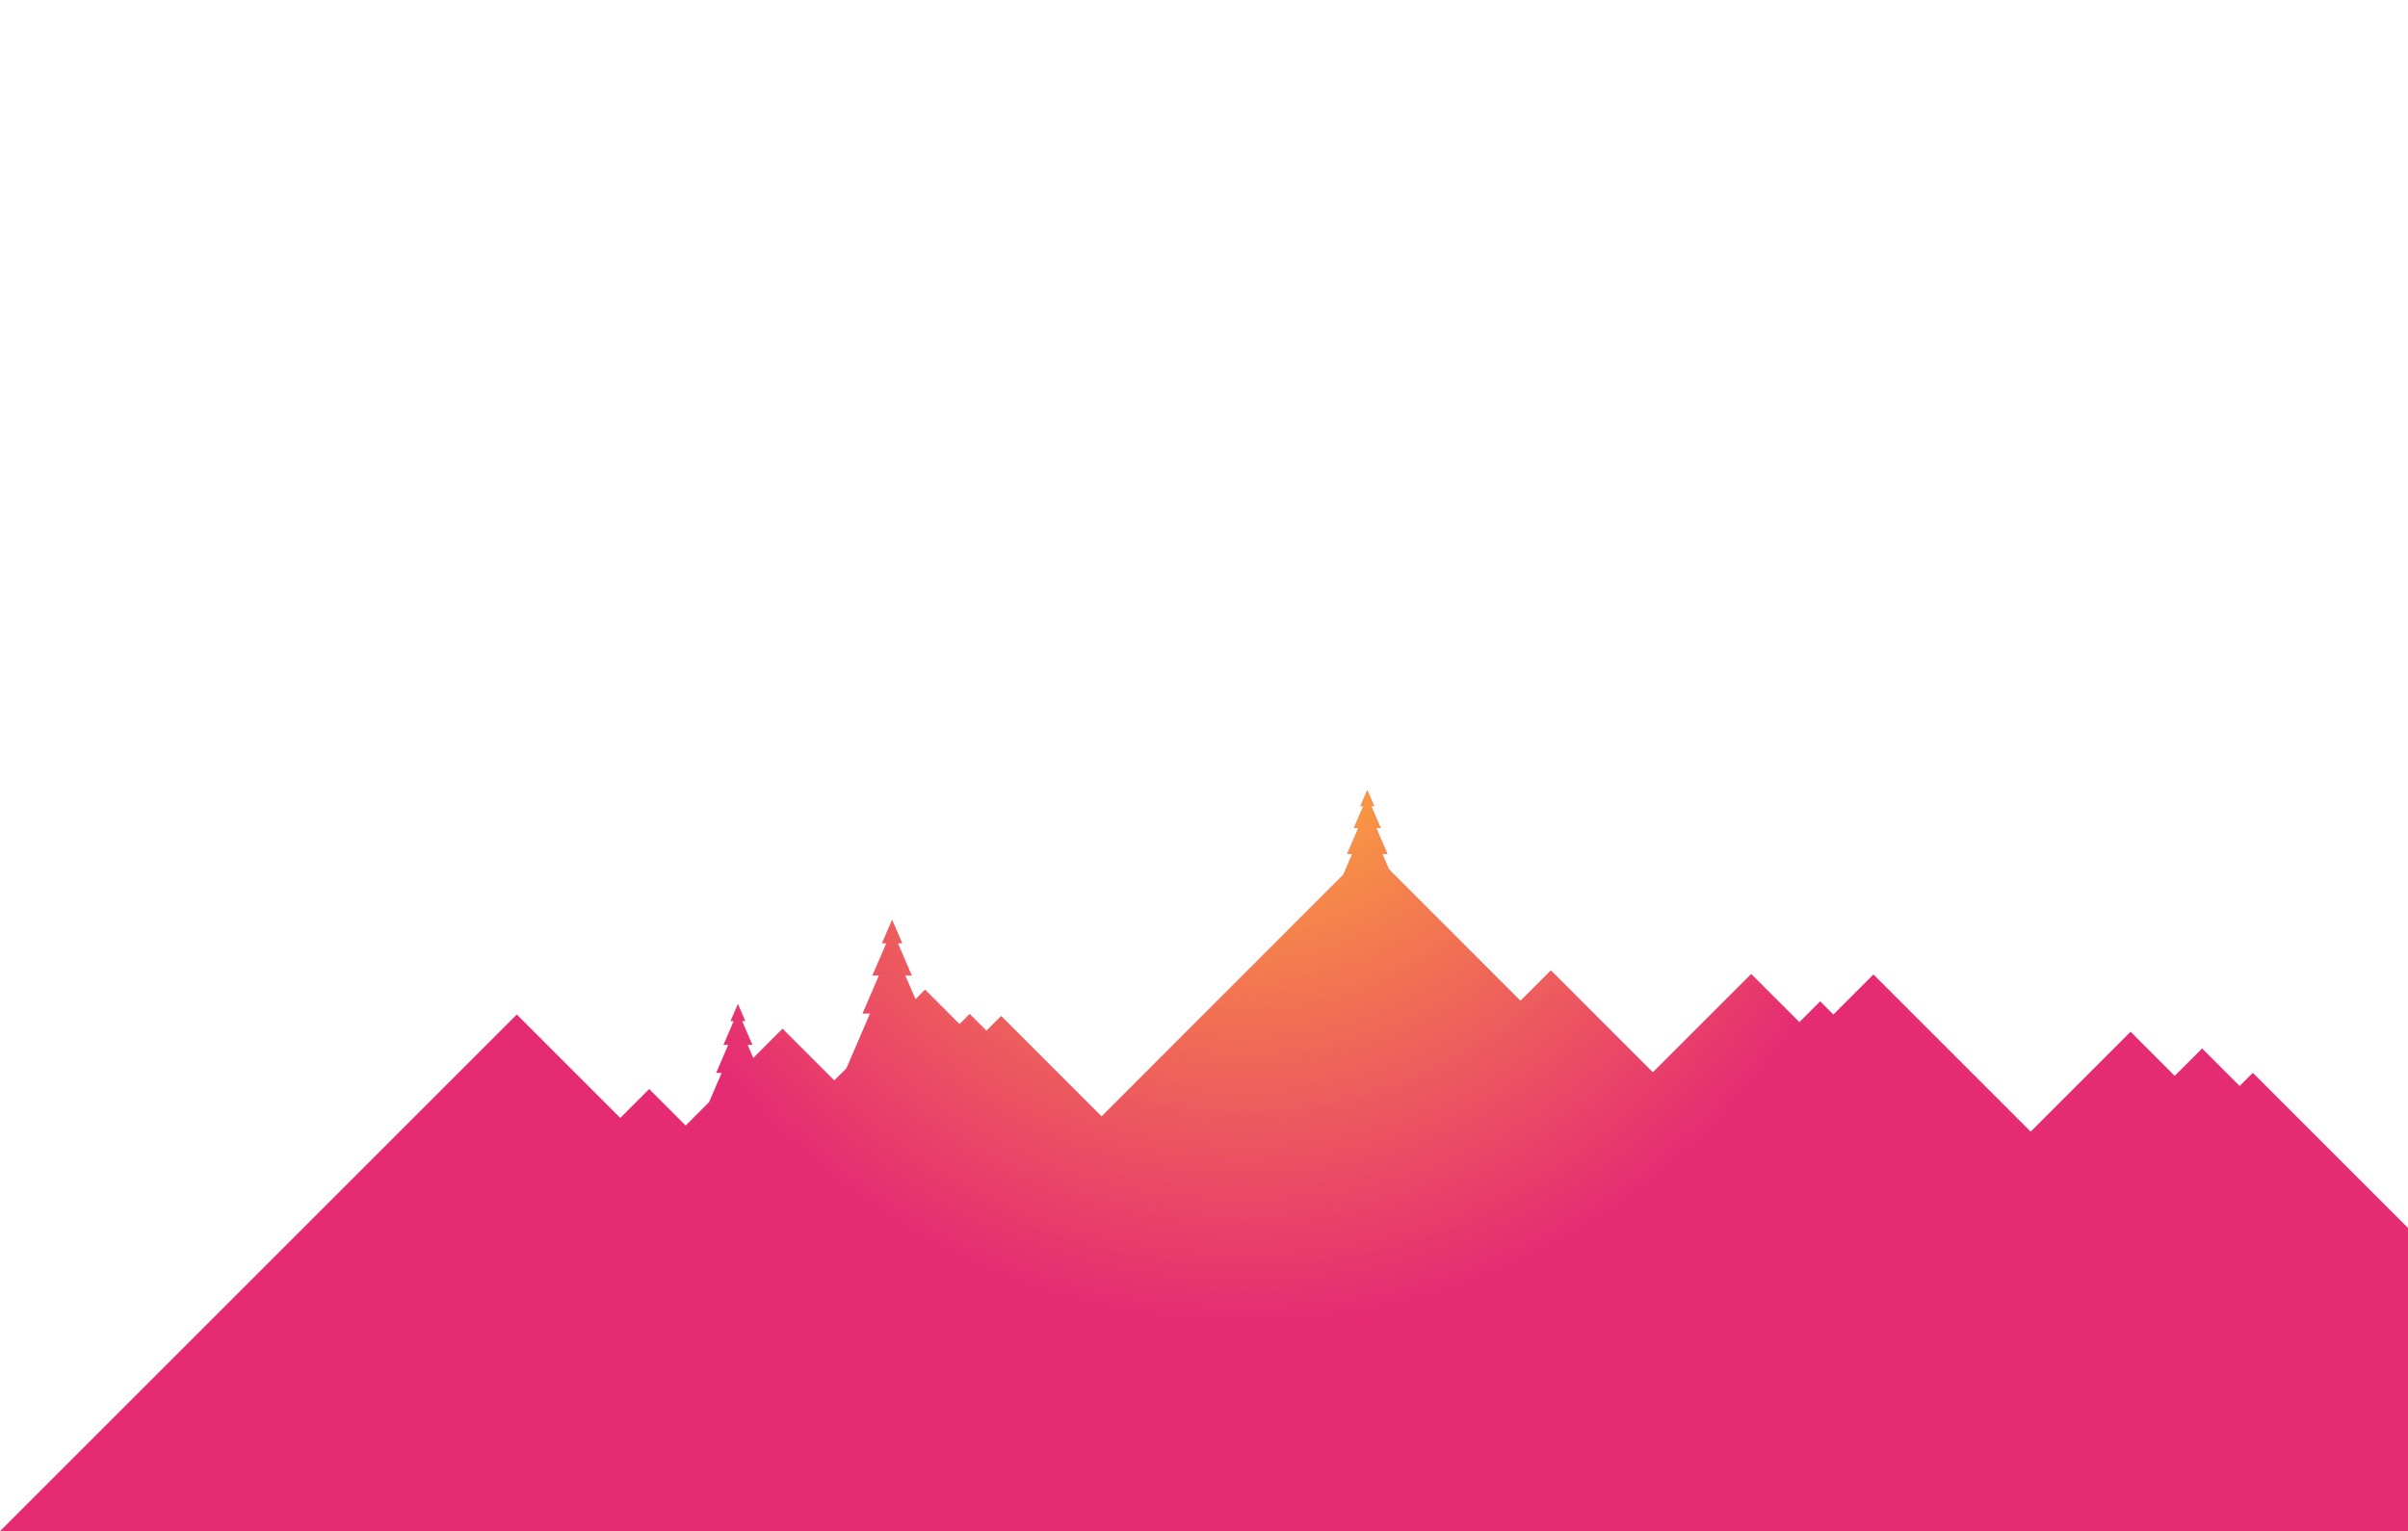 <svg id="Layer_3" data-name="Layer 3" xmlns="http://www.w3.org/2000/svg" xmlns:xlink="http://www.w3.org/1999/xlink" viewBox="0 0 2374 1510"><defs><style>.cls-1{fill:none;}.cls-2{fill:#e52c73;}.cls-3{clip-path:url(#clip-path);}.cls-4{fill:url(#radial-gradient);}</style><clipPath id="clip-path" transform="translate(-2 779)"><polygon class="cls-1" points="744.62 264.38 773.5 235.5 824.5 286.5 836.49 274.51 859.74 220.56 852.36 220.56 868.54 183.01 862.11 183.01 875.82 151.21 871.56 151.21 881.5 128.15 891.44 151.21 887.18 151.21 900.89 183.01 894.46 183.01 904.56 206.44 914 197 948 231 958 221 974.5 237.5 989 223 1070 304 1088 322 1326.39 83.61 1335.18 63.22 1330.15 63.22 1341.17 37.63 1336.79 37.63 1346.13 15.96 1343.23 15.96 1350 0.25 1356.77 15.96 1353.87 15.96 1363.21 37.63 1358.83 37.63 1369.85 63.22 1364.82 63.22 1371.34 78.34 1501 208 1531 178 1631.5 278.5 1728.5 181.5 1776 229 1796.5 208.5 1809.5 221.5 1849 182 2004 337 2102.5 238.5 2146 282 2173 255 2210 292 2223 279 2280.5 336.5 2317.5 880.5 1690 782 341.5 900.5 143 673 264 469 511.5 221.5 613.5 323.5 642 295 678 331 701.04 307.96 713.48 279.09 708.04 279.09 719.96 251.44 715.23 251.44 725.32 228.03 722.18 228.03 729.5 211.05 736.82 228.03 733.68 228.03 743.77 251.44 739.04 251.44 744.62 264.38"/></clipPath><radialGradient id="radial-gradient" cx="1227" cy="653" r="653" gradientUnits="userSpaceOnUse"><stop offset="0" stop-color="#ffbf31"/><stop offset="1" stop-color="#ffbf31" stop-opacity="0"/></radialGradient></defs><title>3</title><polygon class="cls-2" points="0 1510 509.5 1000.5 611.5 1102.5 640 1074 676 1110 699.04 1086.96 711.48 1058.09 706.04 1058.09 717.96 1030.44 713.23 1030.44 723.32 1007.03 720.18 1007.03 727.5 990.05 734.82 1007.03 731.68 1007.03 741.77 1030.44 737.04 1030.44 742.62 1043.38 771.5 1014.5 822.5 1065.5 834.49 1053.51 857.74 999.56 850.36 999.56 866.54 962.01 860.11 962.01 873.82 930.21 869.56 930.21 879.5 907.15 889.44 930.21 885.18 930.21 898.89 962.01 892.46 962.01 902.56 985.44 912 976 946 1010 956 1000 972.5 1016.5 987 1002 1068 1083 1086 1101 1324.39 862.61 1333.18 842.22 1328.15 842.22 1339.17 816.63 1334.79 816.63 1344.13 794.96 1341.23 794.96 1348 779.25 1354.77 794.96 1351.87 794.96 1361.21 816.63 1356.83 816.63 1367.85 842.22 1362.82 842.22 1369.34 857.34 1499 987 1529 957 1629.5 1057.5 1726.5 960.5 1774 1008 1794.5 987.5 1807.5 1000.5 1847 961 2002 1116 2100.5 1017.5 2144 1061 2171 1034 2208 1071 2221 1058 2374 1211 2374 1510 0 1510"/><g id="Layer_10" data-name="Layer 10"><g class="cls-3"><circle class="cls-4" cx="1227" cy="653" r="653"/></g></g></svg>